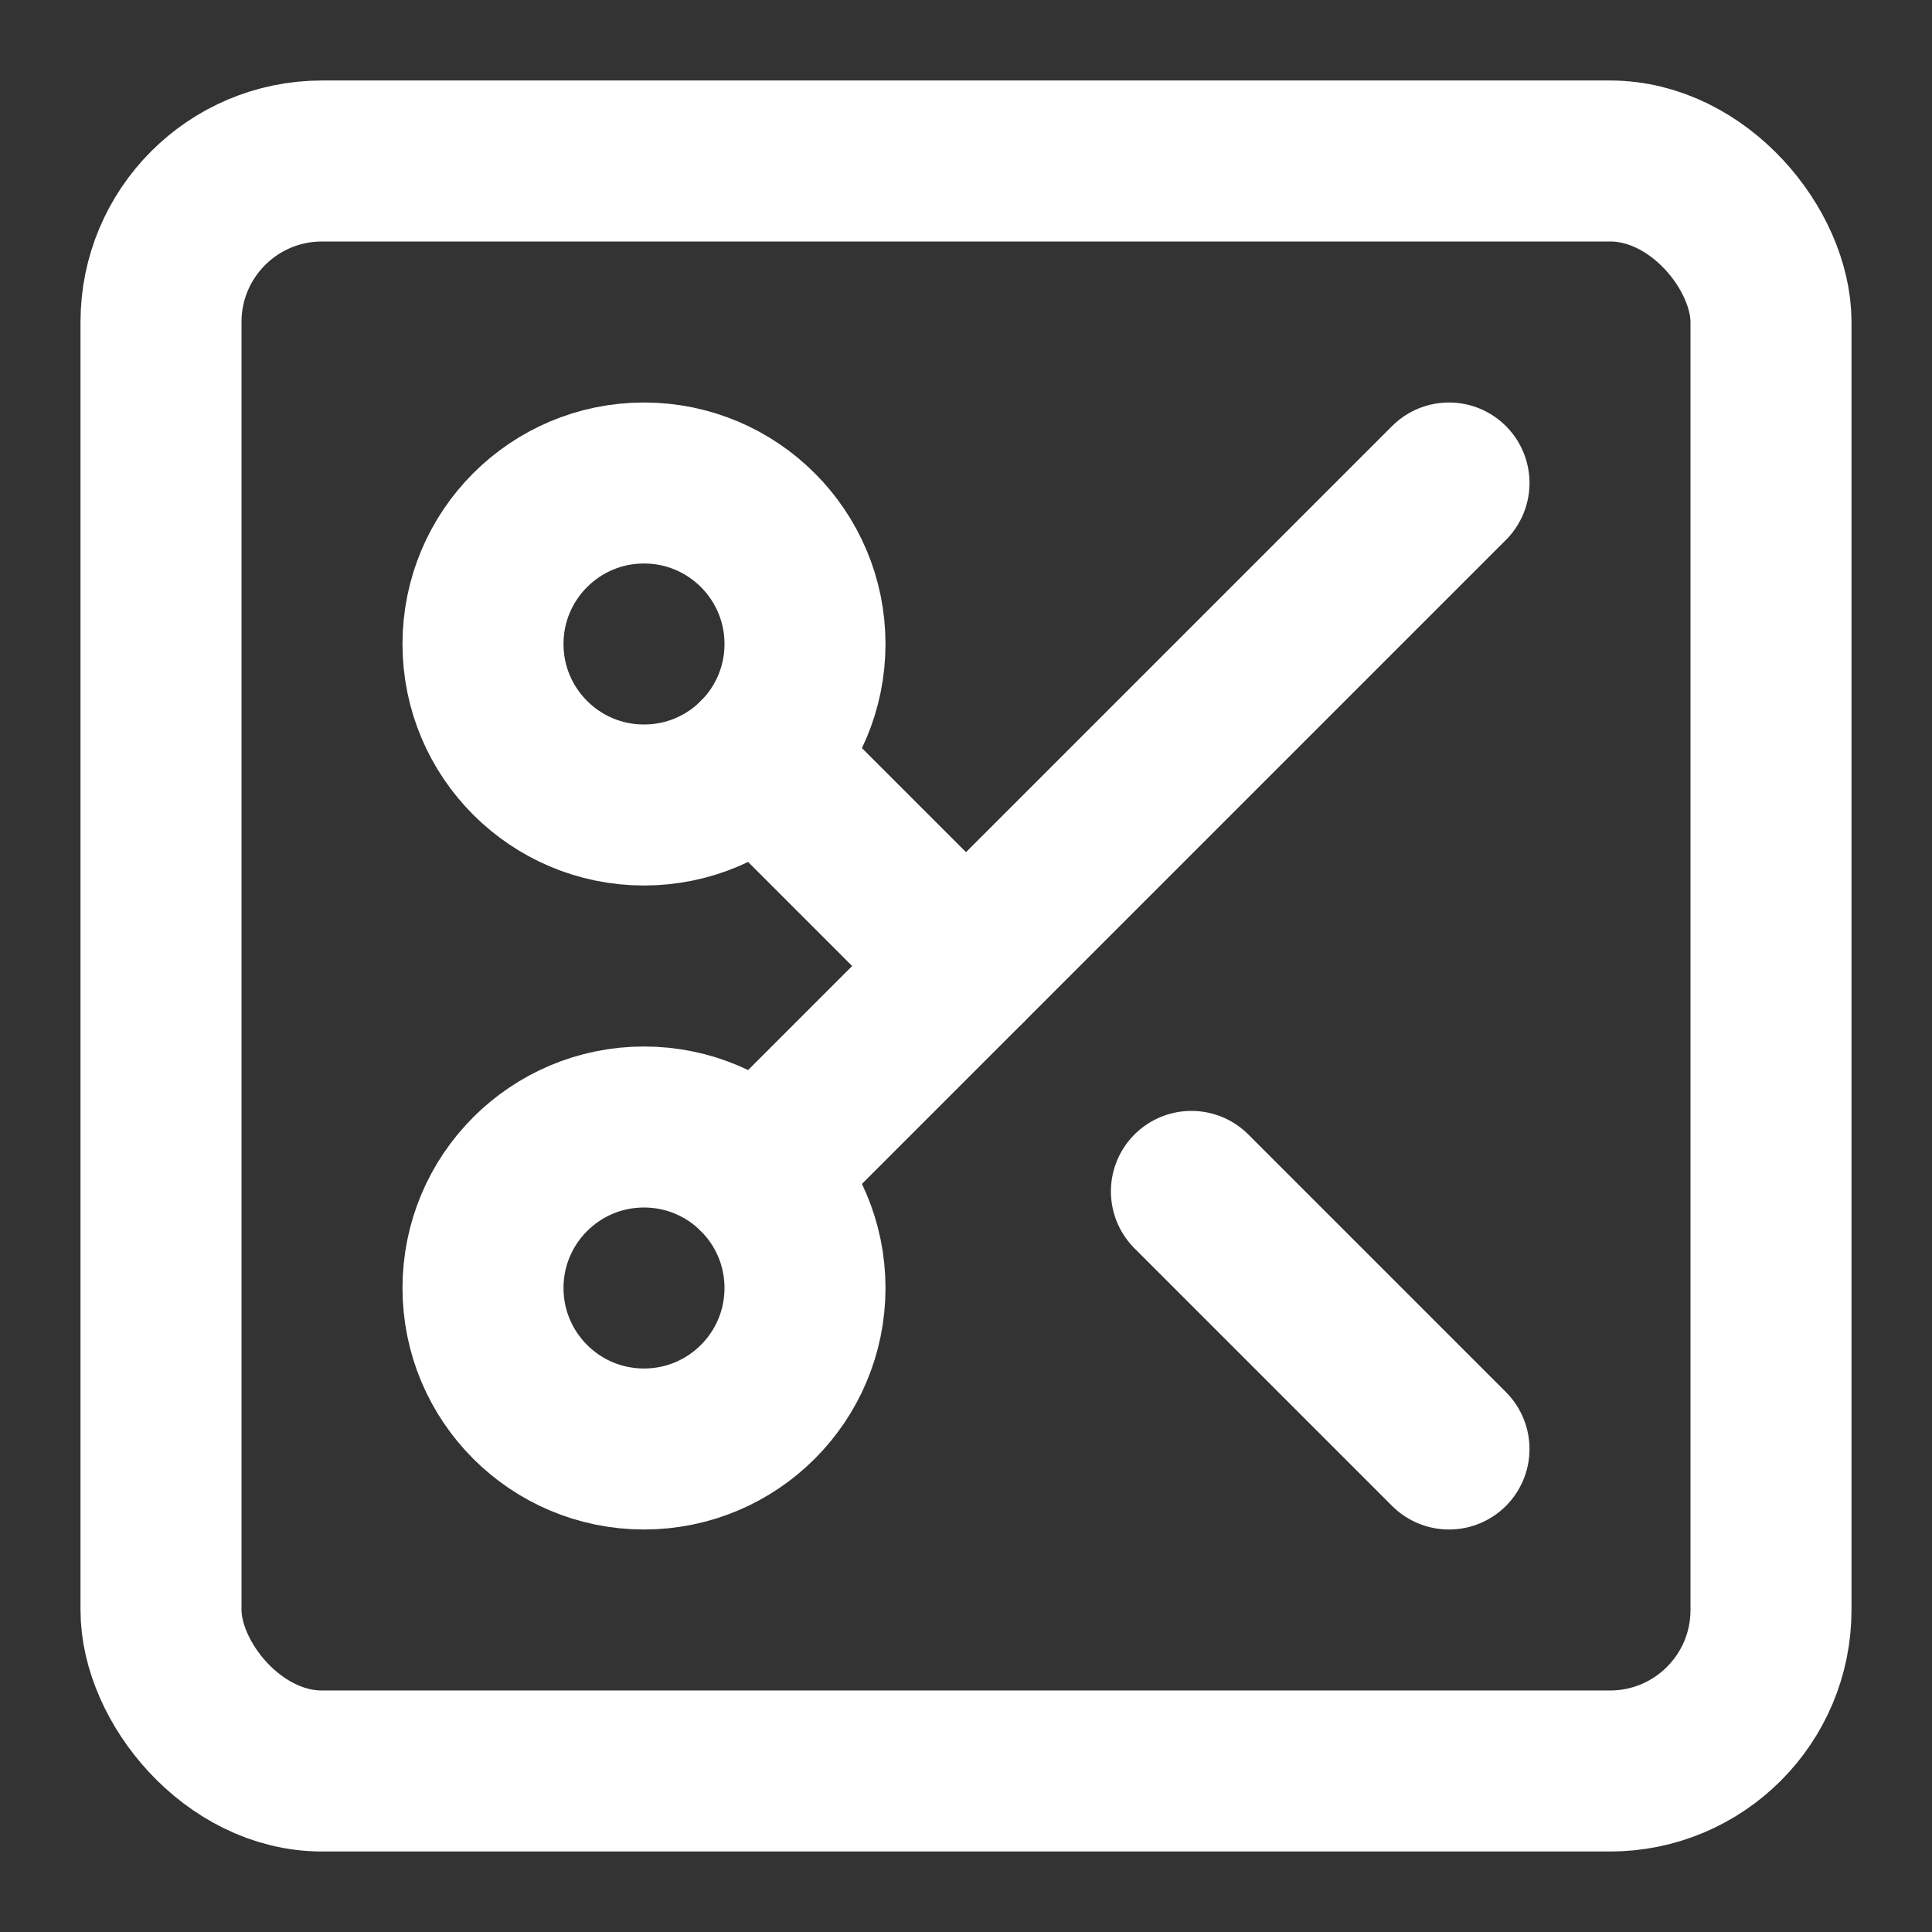 <svg xmlns="http://www.w3.org/2000/svg" viewBox="0 0 24 24" fill="none" stroke-width="2" stroke-linecap="round" stroke-linejoin="round" stroke="white">
  <rect x="0" y="0" width="24" height="24" fill="#333333" stroke="none"/>
  <rect width="20" height="20" x="2" y="2" rx="2"/>
  <circle cx="8" cy="8" r="2"/>
  <path d="M9.414 9.414 12 12"/>
  <path d="M14.8 14.8 18 18"/>
  <circle cx="8" cy="16" r="2"/>
  <path d="m18 6-8.586 8.586"/>
</svg>